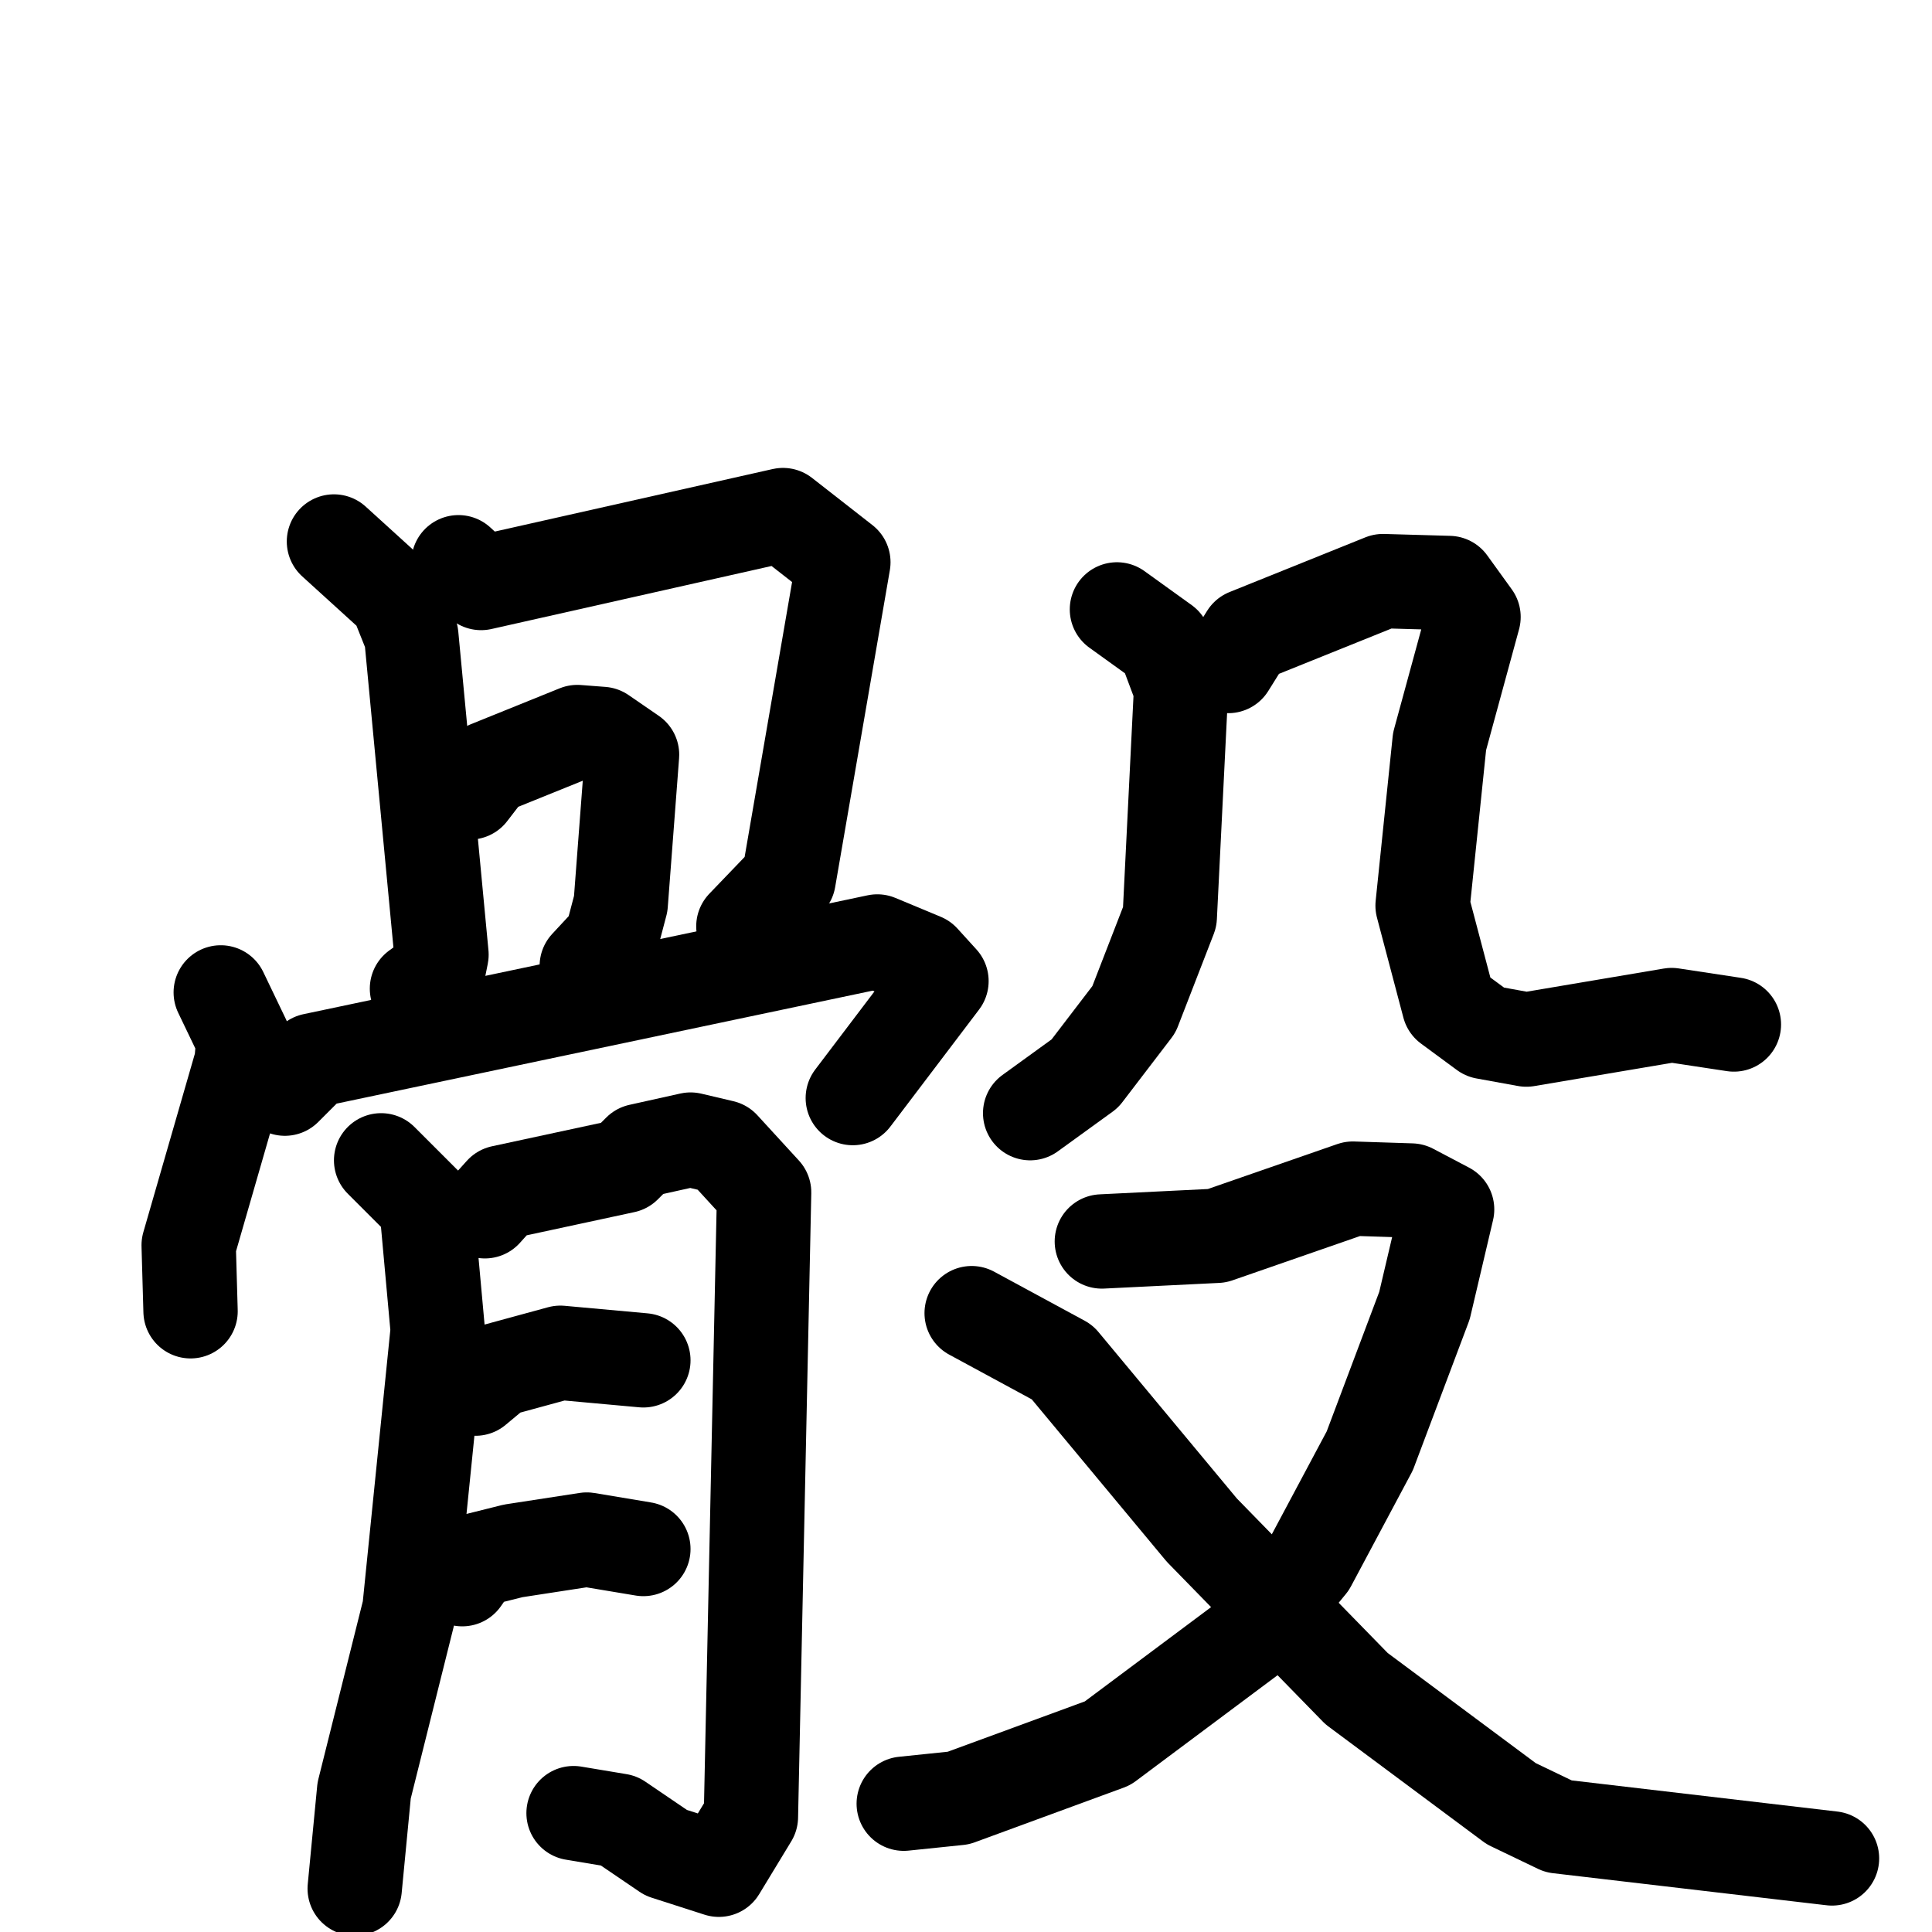 <svg xmlns="http://www.w3.org/2000/svg" viewBox="0 0 1024 1024">
  <g style="fill:none;stroke:#000000;stroke-width:50;stroke-linecap:round;stroke-linejoin:round;" transform="scale(1, 1) translate(0, 0)">
    <path d="M 177.0,287.0 L 210.0,317.0 L 218.0,337.0 L 234.0,506.0 L 232.0,516.0 L 221.0,524.0"/>
    <path d="M 243.0,298.0 L 255.0,309.0 L 415.0,273.0 L 447.0,298.0 L 418.0,466.0 L 394.0,491.0"/>
    <path d="M 249.0,420.0 L 259.0,407.0 L 306.0,388.0 L 319.0,389.0 L 335.0,400.0 L 329.0,479.0 L 324.0,498.0 L 311.0,512.0"/>
    <path d="M 117.0,526.0 L 129.0,551.0 L 128.0,563.0 L 100.0,660.0 L 101.0,695.0"/>
    <path d="M 151.0,577.0 L 166.0,562.0 L 465.0,499.0 L 489.0,509.0 L 499.0,520.0 L 452.0,582.0"/>
    <path d="M 202.0,615.0 L 226.0,639.0 L 232.0,705.0 L 217.0,853.0 L 193.0,949.0 L 188.0,1001.0"/>
    <path d="M 257.0,642.0 L 266.0,632.0 L 331.0,618.0 L 339.0,610.0 L 366.0,604.0 L 383.0,608.0 L 405.0,632.0 L 398.0,963.0 L 381.0,991.0 L 353.0,982.0 L 328.0,965.0 L 304.0,961.0"/>
    <path d="M 252.0,736.0 L 264.0,726.0 L 297.0,717.0 L 341.0,721.0"/>
    <path d="M 245.0,837.0 L 252.0,827.0 L 272.0,822.0 L 311.0,816.0 L 341.0,821.0"/>
    <path d="M 592.0,323.0 L 617.0,341.0 L 626.0,365.0 L 620.0,486.0 L 601.0,535.0 L 575.0,569.0 L 546.0,590.0"/>
    <path d="M 651.0,353.0 L 661.0,337.0 L 733.0,308.0 L 768.0,309.0 L 781.0,327.0 L 763.0,393.0 L 754.0,480.0 L 768.0,533.0 L 787.0,547.0 L 809.0,551.0 L 886.0,538.0 L 919.0,543.0"/>
    <path d="M 584.0,658.0 L 645.0,655.0 L 717.0,630.0 L 748.0,631.0 L 767.0,641.0 L 755.0,692.0 L 726.0,769.0 L 694.0,829.0 L 662.0,868.0 L 587.0,924.0 L 508.0,953.0 L 479.0,956.0"/>
    <path d="M 515.0,696.0 L 563.0,722.0 L 637.0,811.0 L 719.0,895.0 L 801.0,956.0 L 826.0,968.0 L 971.0,985.0"/>
  </g>
</svg>
